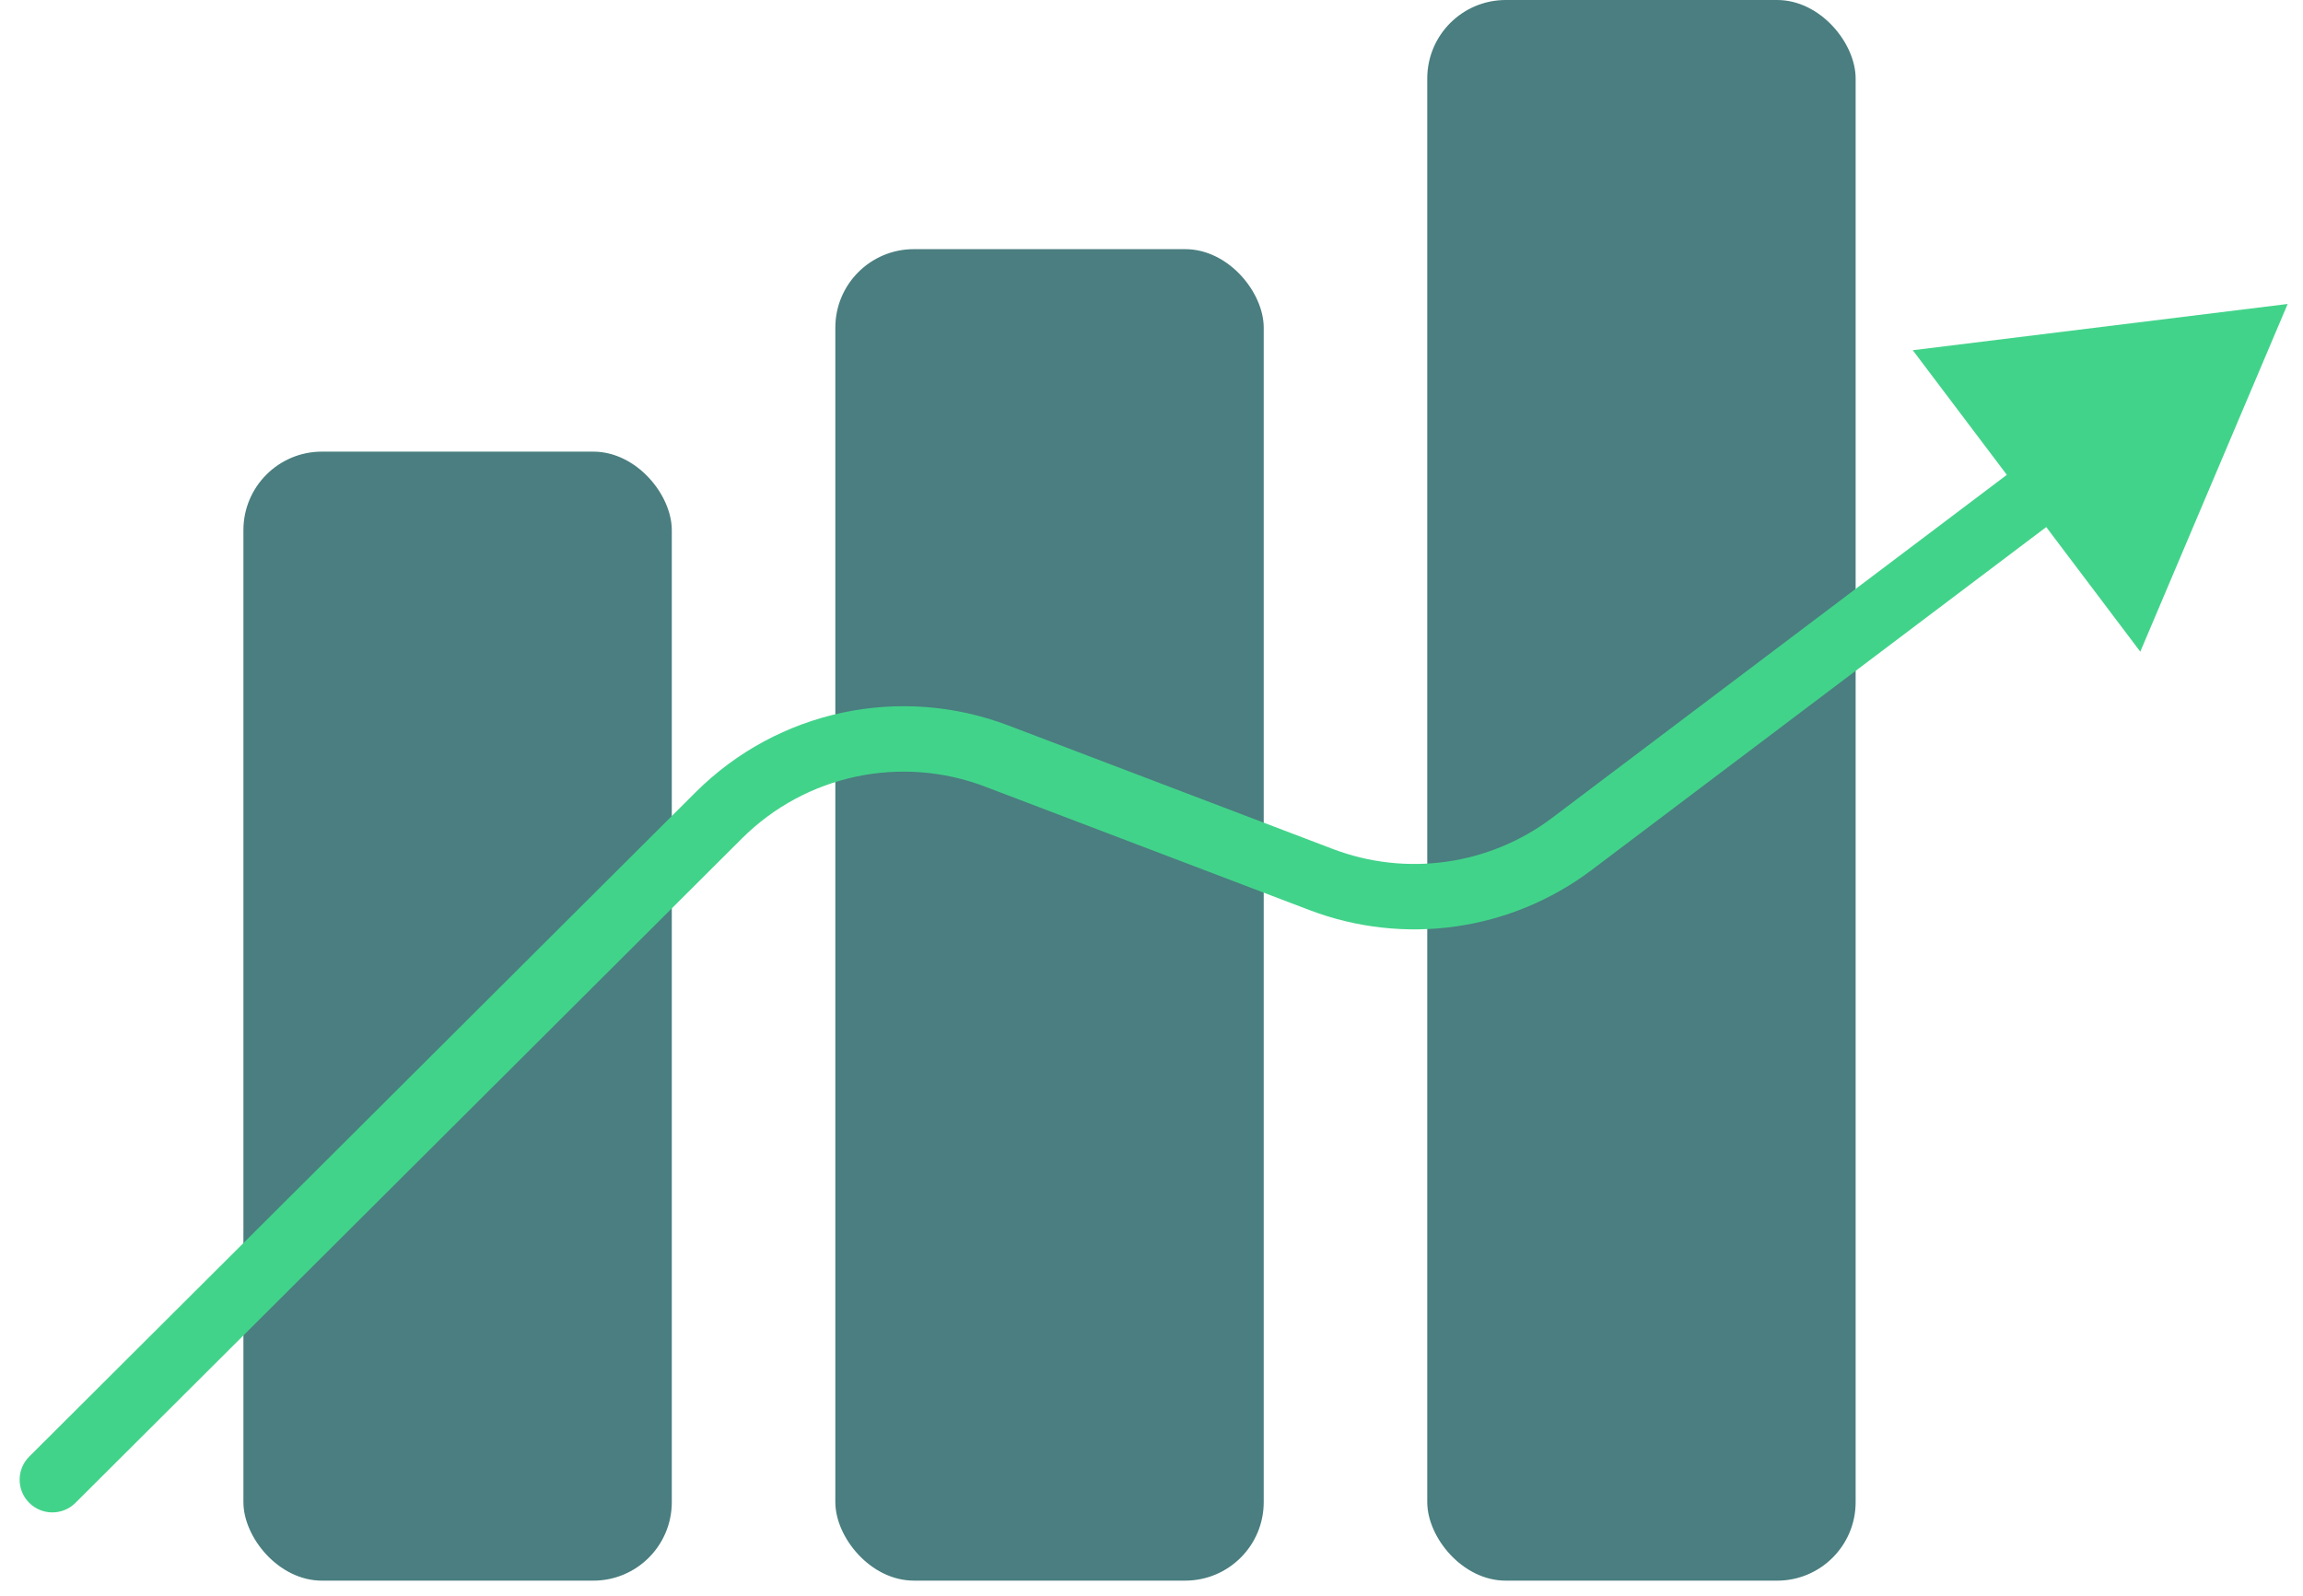 <svg width="88" height="61" viewBox="0 0 88 61" fill="none" xmlns="http://www.w3.org/2000/svg">
<rect x="9.301" y="17.262" width="16.369" height="43.153" rx="3" fill="#4A7E80"/>
<rect x="31.919" y="9.523" width="16.369" height="50.891" rx="3" fill="#4A7E80"/>
<rect x="54.537" width="16.369" height="60.415" rx="3" fill="#4A7E80"/>
<path d="M87.414 11.618L73.089 13.386L81.783 24.908L87.414 11.618ZM1.118 55.672C0.629 56.159 0.628 56.95 1.115 57.439C1.602 57.928 2.394 57.929 2.883 57.442L1.118 55.672ZM38.087 28.897L38.532 27.729L38.087 28.897ZM77.681 17.396L59.313 31.257L60.819 33.252L79.187 19.392L77.681 17.396ZM50.929 32.449L38.532 27.729L37.642 30.066L50.04 34.786L50.929 32.449ZM26.585 30.277L1.118 55.672L2.883 57.442L28.35 32.047L26.585 30.277ZM38.532 27.729C34.395 26.154 29.719 27.151 26.585 30.277L28.35 32.047C30.788 29.616 34.425 28.841 37.642 30.066L38.532 27.729ZM59.313 31.257C56.91 33.07 53.743 33.521 50.929 32.449L50.04 34.786C53.657 36.163 57.729 35.584 60.819 33.252L59.313 31.257Z" fill="#42D38A"/>
</svg>

